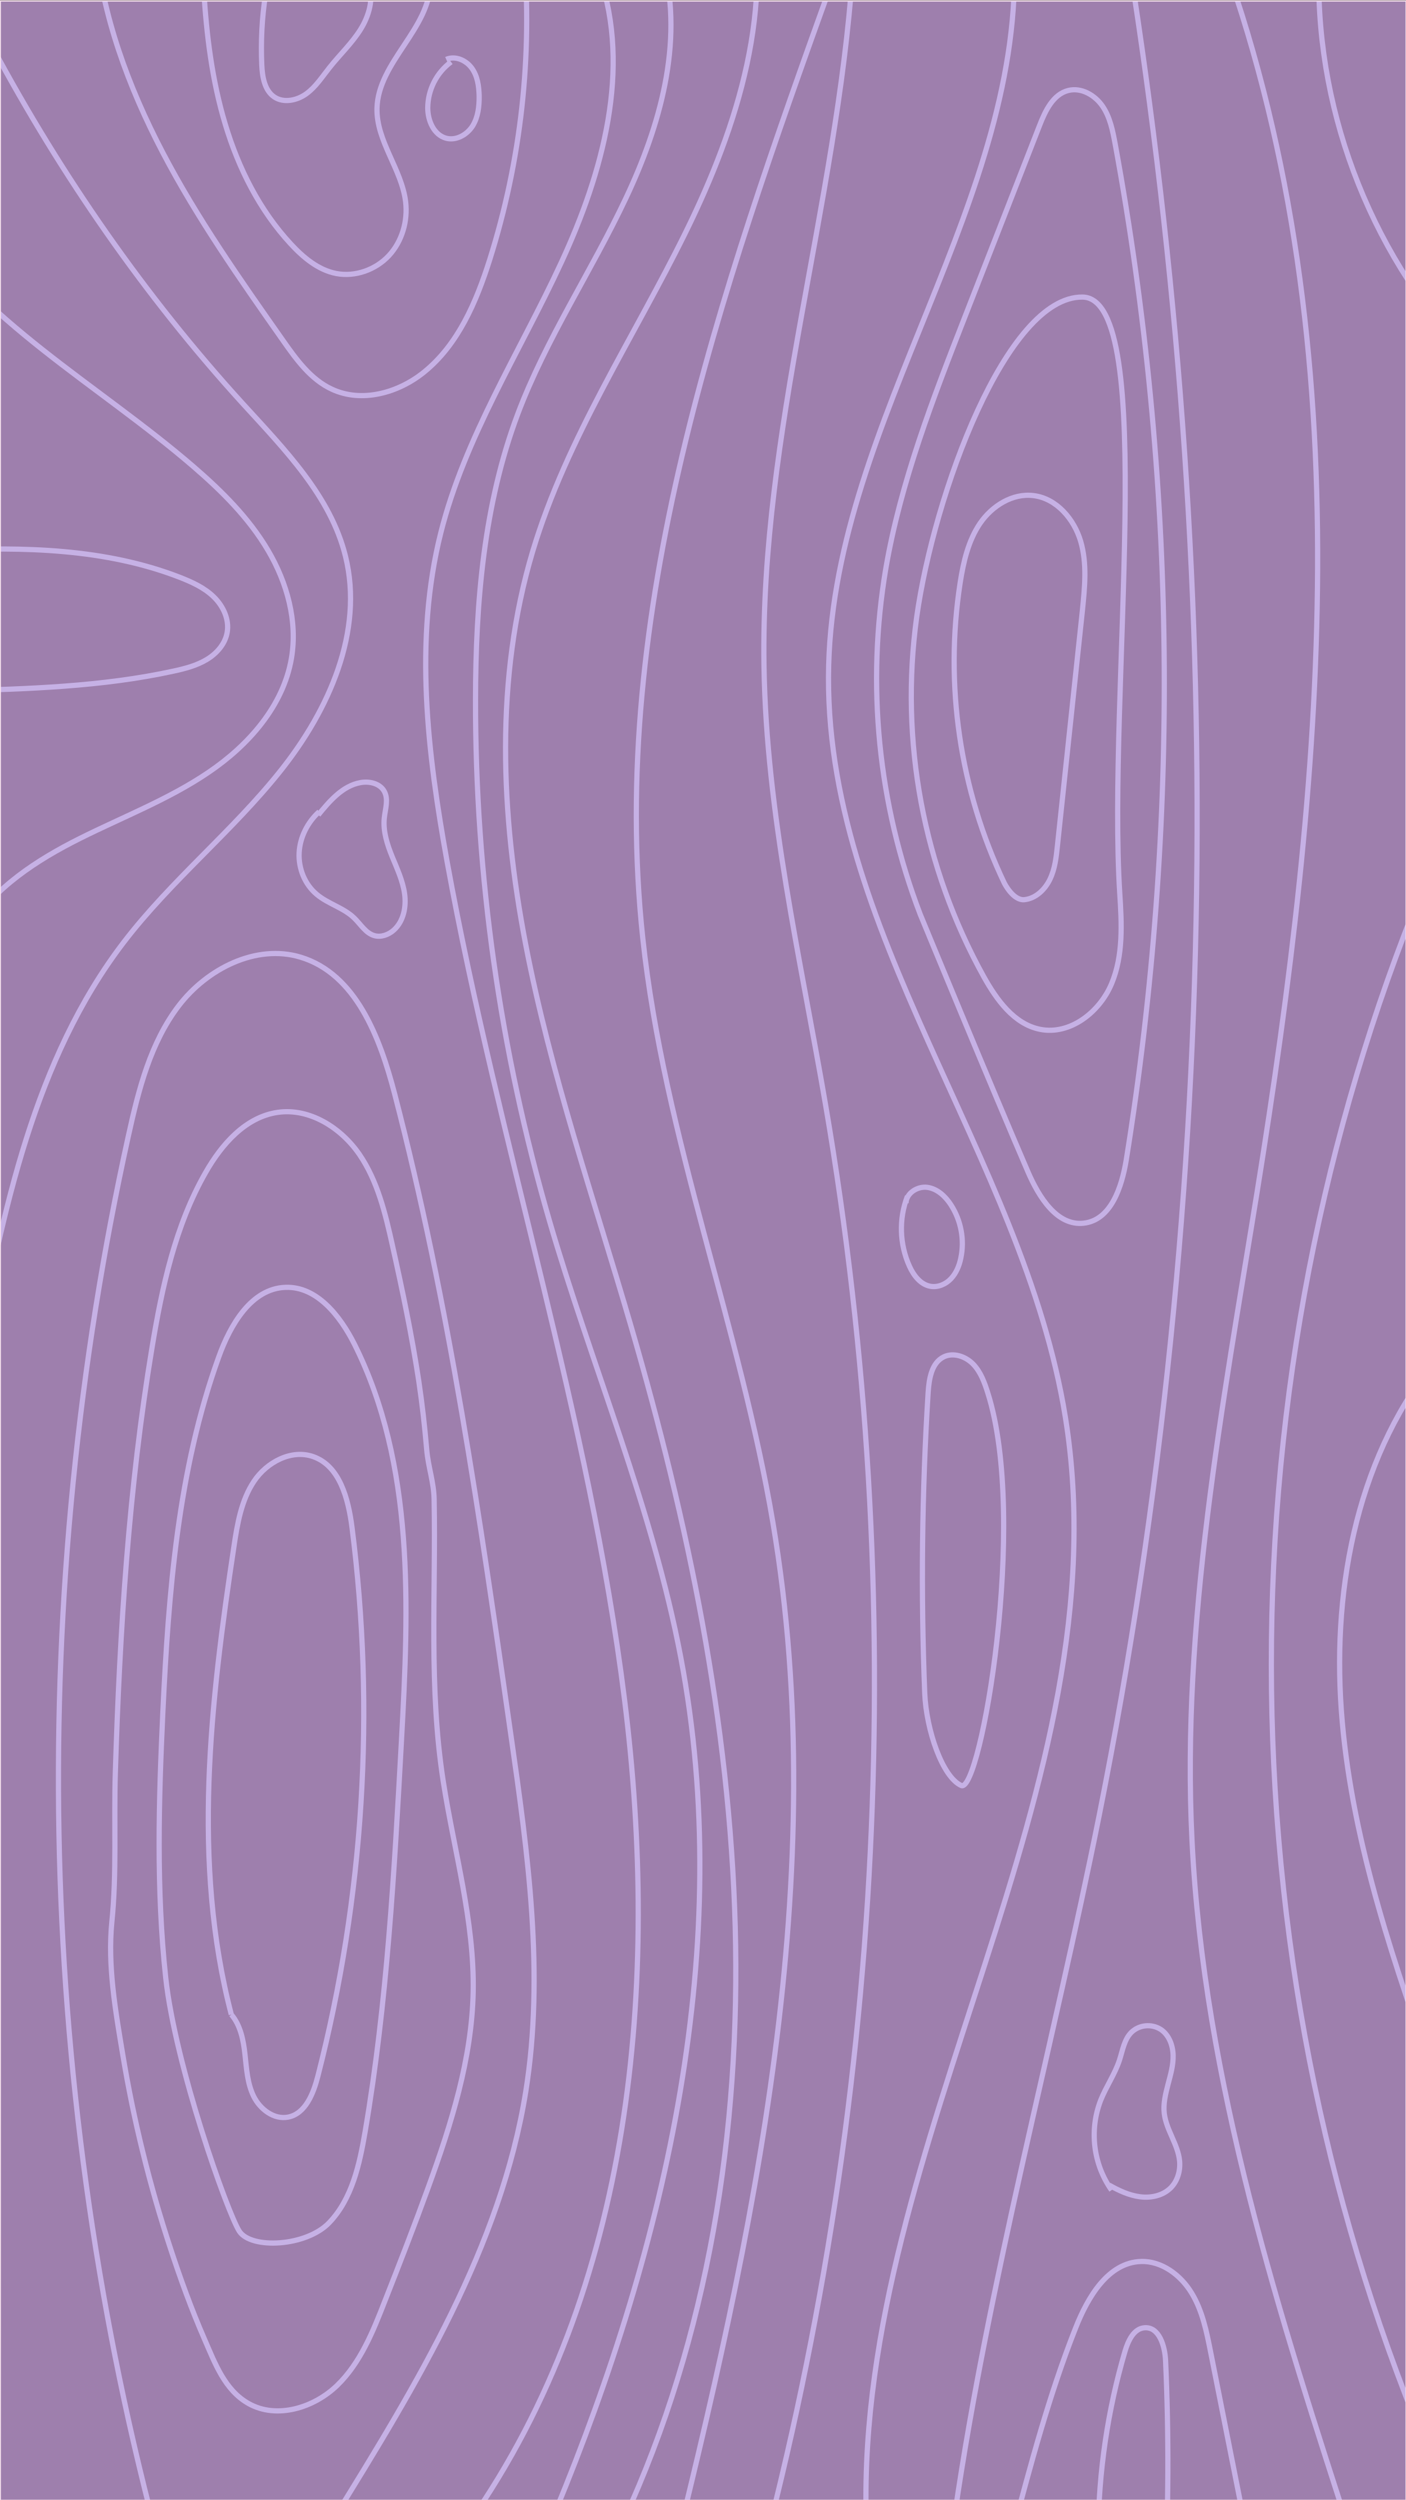 <?xml version="1.0" encoding="utf-8"?>
<!-- Generator: Adobe Illustrator 25.2.1, SVG Export Plug-In . SVG Version: 6.00 Build 0)  -->
<svg version="1.1" id="Component_1_23" xmlns="http://www.w3.org/2000/svg" xmlns:xlink="http://www.w3.org/1999/xlink" x="0px"
	 y="0px" viewBox="0 0 1080.1 1920.4" style="enable-background:new 0 0 1080.1 1920.4;" xml:space="preserve">
<rect x="0" y="0" width="1080.1" height="1920.4" fill="#333333" stroke="none"/>
<style type="text/css">
	.st0{clip-path:url(#SVGID_2_);}
	.st1{fill:#FFFFFF;}
	.st2{fill:#9E7FAD;}
	.st3{opacity:0.1;}
	.st4{clip-path:url(#SVGID_5_);}
	.st5{fill:none;stroke:#C6B1E5;stroke-width:4;stroke-miterlimit:10;}
	.st6{fill:none;stroke:#F8E3EE;stroke-miterlimit:10;}
</style>
<g>
	<g>
		<g>
			<g>
				<defs>
					<rect id="SVGID_1_" x="0.2" y="0.7" width="1080" height="1920"/>
				</defs>
				<clipPath id="SVGID_2_">
					<use xlink:href="#SVGID_1_"  style="overflow:visible;"/>
				</clipPath>
				<g id="Opening1_1_2_" class="st0">
					<rect x="0.2" y="0.7" class="st1" width="1080" height="1920"/>
					<g id="רקע_2_">
						<path id="Path_32_2_" class="st2" d="M0.2,0.7h1080v1920H0.2V0.7z"/>
						<g id="Group_3_2_" transform="translate(-1080 1997.371)" class="st3">
						</g>
					</g>
				</g>
			</g>
		</g>
	</g>
</g>
<g>
	<g>
		<g>
			<g>
				<defs>
					<rect id="SVGID_4_" x="0.2" y="0.7" width="1080" height="1920"/>
				</defs>
				<clipPath id="SVGID_5_">
					<use xlink:href="#SVGID_4_"  style="overflow:visible;"/>
				</clipPath>
				<g id="Group_2_2_" class="st4">
					<g id="Group_1_2_">
						<path id="Path_1_2_" class="st5" d="M177.7,1547.5c-30.5-116.7-16-240.1,2-359.4c2.6-17.4,5.6-35.5,15.4-50.2
							s28.7-24.8,45.4-19c20.6,7.1,27.1,32.6,29.9,54.3c18,140.9,9.1,284-26.2,421.6c-3.4,13.3-9.5,28.9-22.9,31.5
							c-10.8,2.1-21.5-6-26.4-15.9s-5.5-21.3-6.7-32.2C187,1567.3,184.8,1555.8,177.7,1547.5"/>
						<path id="Path_2_2_" class="st5" d="M183.8,1713.9c-9-14.1-49.2-127.1-56.5-194.7s-5.4-135.9-2.2-203.8
							c4.4-92.3,11.5-185.9,42.9-272.9c8.9-24.8,25-52.7,51.3-53.6c24.1-0.9,42,21.9,52.9,43.5c46.4,92.6,41.9,201.4,36.2,304.8
							c-5.5,100.4-11,201.1-27.9,300.3c-4.3,25.1-10,51.5-27.6,69.9S192.8,1728,183.8,1713.9z"/>
						<path id="Path_3_2_" class="st5" d="M88.6,1361.6c3.4-109.2,10.3-218.6,28.2-326.5c7.7-46.5,17.8-93.6,41.2-134.5
							c12.3-21.6,30.6-42.5,55.2-46.1s48.8,11.8,62.9,32.3c14,20.5,19.9,45.3,25.3,69.6c7.7,34.6,15,69.4,20.3,104.4
							c2.6,17.5,4.6,35.1,6.1,52.8c1.1,13,5.5,25.2,5.7,38.1c1.4,73-4.3,144.6,7.1,217.3c8.4,53.7,23.9,106.7,22.9,161
							c-1,51.5-16.8,101.5-34.4,150c-10.7,29.5-22.1,58.8-33.6,88c-9,23.1-18.6,47-36.4,64.3s-46.4,26.2-68,14.1
							c-18.5-10.3-26-31.2-34-49.5c-9.9-22.7-18.4-46.1-26.1-69.6c-16.1-48.8-28.4-98.8-36.8-149.6c-5.5-33.2-11.6-67.7-8.3-101.1
							C89.8,1438.8,87.4,1399.6,88.6,1361.6z"/>
						<path id="Path_4_2_" class="st5" d="M256.6,1934.3c63.4-102.5,128.2-208.6,147.3-327.6c14.5-90.5,1.6-183-11.4-273.7
							c-23.6-165.4-47.3-331.3-89.4-493c-11.2-42.9-29.6-91.8-72.1-104.7c-34.2-10.4-72,8.9-93.7,37.3s-30.8,64.3-38.5,99.2
							c-77.9,351.9-71.5,722.4,20.2,1070.9"/>
						<path id="Path_5_2_" class="st5" d="M360.6,1937.5c125.8-179.5,146.3-414.1,119.2-631.7c-27.1-217.6-96.9-427.5-136.2-643.2
							c-15.2-83.7-25.7-170.7-5-253.2c18.5-73.7,60.7-138.8,92.6-207.8c31.9-68.9,53.9-148.5,29.3-220.4"/>
						<path id="Path_6_2_" class="st5" d="M478.7,1936.9c65.7-142,90.3-300.7,86.1-457c-4.2-156.4-36.3-310.9-80-461
							c-28.4-97.5-61.8-193.9-81-293.6s-23.7-204.4,5.4-301.7c26.1-87,77.5-163.8,117.6-245.3S596.3,3.8,573.9-84.2"/>
						<path id="Path_7_2_" class="st5" d="M1104.1,1602.2c-32.1-91.1-64.5-183.5-73-279.8s9.4-198.5,69.1-274.5"/>
						<path id="Path_8_2_" class="st5" d="M1086.8,1858.1c-151.5-379.2-146.5-818.3,13.7-1194"/>
						<path id="Path_9_2_" class="st5" d="M1040.1,1955c-57.4-176.6-115.3-355.8-124.4-541.3c-8.2-166.9,23.4-332.9,50-497.9
							c50.7-315.2,81.9-646.3-25.8-946.8"/>
						<path id="Path_10_2_" class="st5" d="M1013.1-21c-1.7,111,42.8,222.1,120.7,301.2"/>
						<path id="Path_11_2_" class="st5" d="M655-21.2c-12.3,178.9-70.9,353.5-68.1,532.8c1.8,114,28.3,225.9,47.5,338.2
							c64.6,378.3,45.2,770.8-56.4,1140.8"/>
						<path id="Path_12_2_" class="st5" d="M638.3-11.6c-85,236.3-171.3,482.7-144.5,732.4c16.4,152.6,74.5,297.7,100,449.1
							c45.6,270.5-14.7,546.7-81.2,812.8"/>
						<path id="Path_13_2_" class="st5" d="M665.4,1932.8c-7.1-288.3,198.9-559.6,153-844.3C786,887.8,631.1,714.1,636.6,510.9
							c5.1-190.1,151.6-358.3,142.3-548.3"/>
						<path id="Path_14_2_" class="st5" d="M738.5,1371.6c14.6,6.4,51.6-203.4,20.3-301.7c-2.5-7.9-5.4-16-11.2-22
							s-15.2-9.2-22.6-5.6c-9.4,4.6-11.3,16.9-12,27.4c-4.8,77-5.7,154.1-2.6,231.2C711.6,1329,724,1365.2,738.5,1371.6z"/>
						<path id="Path_15_2_" class="st5" d="M733.5,1931.2c26.5-181.3,75.3-358.5,111.2-538.1c48-240.6,72.7-485.9,74.8-731.3
							c2-239.4-17.4-478.9-56-715.2"/>
						<path id="Path_16_2_" class="st5" d="M777.5,1946.7c14.3-53.5,28.5-107.2,48.9-158.7c9.3-23.5,24.9-50.1,50.2-50.8
							c15.9-0.5,30.5,10.5,38.8,24.2c8.3,13.6,11.5,29.6,14.6,45.3c10.7,54.1,21.5,108.3,32.2,162.4"/>
						<path id="Path_17_2_" class="st5" d="M843.6,1946c0.4-47.3,7.3-94.3,20.6-139.7c2.4-8.1,6.7-17.6,15.1-18.2
							c11.2-0.8,15.6,14.1,16.1,25.2c2.6,57.4,2.3,114.8-0.7,172.3"/>
						<path id="Path_18_2_" class="st5" d="M831.6,228.2c58.4,0.7,19,305.2,28.6,457.9c1.5,23.5,2.8,47.9-6.3,69.6
							c-9.1,21.7-31.8,39.6-54.9,35c-20-4-33.4-22.7-43.3-40.5c-46.5-84-64.6-180.9-51.5-276.1C717.4,379.7,773.2,227.5,831.6,228.2
							z"/>
						<path id="Path_19_2_" class="st5" d="M771.5,678.3c-34.2-71.7-46-152.1-33.9-230.6c2.5-16,6.2-32.3,15.3-45.7
							c9.2-13.4,24.9-23.3,41-21.3c17.7,2.1,31.3,18.1,36.3,35.2s3.1,35.4,1.3,53.2c-6.4,60.3-12.8,120.5-19.2,180.8
							c-0.9,8.7-1.9,17.6-5.7,25.5s-10.9,14.8-19.6,15.7S771.5,678.3,771.5,678.3z"/>
						<path id="Path_20_2_" class="st5" d="M-19.2,1042.7C2.4,930.6,25.9,814.1,95.3,723.5c36.2-47.2,83.3-85,120.3-131.5
							s64.1-107,49.8-164.7c-11.4-46.3-46.9-82.2-79.1-117.5C111.2,227.3,47.3,135-5.5,36.7"/>
						<path id="Path_21_2_" class="st5" d="M73.1-44.7c5.4,56.8,25.5,111.4,52,162s59.4,97.4,92.2,144.1
							c10.3,14.7,21.4,30.1,37.7,37.6c23,10.7,51.1,2.8,70.8-13.2c26.2-21.2,40.1-53.9,50.3-86c24.2-76.5,33.1-156.9,26.3-236.8"/>
					</g>
					<path id="Path_22_2_" class="st5" d="M706.9,702.3c-32.4-84.6-41.5-176.3-26.4-265.6c11.5-66.8,36.2-130.5,60.9-193.7
						c19.1-48.9,38.2-97.8,57.2-146.6c4.4-11.3,10.4-24,22.1-26.9c10-2.5,20.5,3.6,26.3,12.1s7.8,18.9,9.7,29.1
						c47.3,257.7,50.1,521.6,8.5,780.3c-3.4,20.8-11.7,46.2-32.6,48.6c-20.7,2.4-34.6-20.2-42.9-39.4
						C762.1,836.3,706.9,702.3,706.9,702.3z"/>
					<path id="Path_23_2_" class="st5" d="M426.5,1929.6c85.7-207.2,138.3-435.9,96.5-656.3c-21.8-115.1-68.4-223.8-101.1-336.2
						c-37.7-129.9-56.8-264.4-56.6-399.7c0.1-74.4,6.3-149.9,32.5-219.5c21.8-57.8,56.6-109.6,82.9-165.4
						C507.1,96.7,525,33.3,509.9-26.6"/>
					<path id="Path_24_2_" class="st5" d="M-23.9,713.1c19.8-31.4,52.2-52.5,85.4-69.1s68.2-30,98.8-50.8
						c30.7-20.8,57.4-51,63.6-87.6c4.8-28.4-3.3-57.9-18-82.8c-14.6-24.8-35.4-45.5-57.2-64.3C75.2,295.1-14.9,247-66.8,164.9"/>
					<path id="Path_25_2_" class="st5" d="M-35.5,530.8c56.6-1.6,113.6-3.2,168.9-15.3c8.8-1.9,17.6-4.2,25.3-8.8
						s14.2-11.9,15.8-20.8c1.8-10-3-20.3-10.2-27.3c-7.2-7.1-16.7-11.4-26.1-15.1C81,421.3,18,419.9-43.3,422.9"/>
					<path id="Path_26_2_" class="st5" d="M156.5-8.3c2.1,35.1,6.4,70.2,16.6,103.9c10.1,33.6,26.3,65.9,50.2,91.7
						c9.6,10.4,21.1,20.1,35,22.8c14.6,2.8,30.4-2.9,40.5-13.8s14.6-26.6,12.8-41.3c-3-25-22.5-46.5-22-71.7
						c0.8-35.7,41.2-61.5,41-97.3"/>
					<path id="Path_27_2_" class="st5" d="M346.5,47.6c-11.2,8.3-17.8,21.4-17.9,35.3c0,9.8,4.7,20.8,14.2,23.3
						c7.7,2,16-2.7,20.3-9.5c4.2-6.8,5.1-15.1,5-23.1c-0.2-7.5-1.3-15.3-5.7-21.3c-4.4-6.1-12.8-9.7-19.6-6.7"/>
					<path id="Path_28_2_" class="st5" d="M204-4.3c-2.8,17.9-3.7,36.1-2.9,54.2c0.4,9.1,2.1,19.5,9.6,24.6
						c7.3,4.9,17.6,2.7,24.8-2.6c7.1-5.2,12-12.9,17.5-19.8c7.8-9.9,17.1-18.6,23.8-29.2s10.6-24.1,6.3-35.9"/>
					<path id="Path_29_2_" class="st5" d="M697.1,918.9c-6.7,17.4-6.1,36.9,1.6,53.9c3.2,7,8.5,14,16.1,15.3
						c5.8,1,11.8-1.6,15.8-5.9c4-4.3,6.3-9.9,7.5-15.7c3-14.1,0.2-28.9-7.6-41c-4.2-6.5-10.4-12.3-18-13.4s-16.4,4.4-16.5,12.2"/>
					<path id="Path_30_2_" class="st5" d="M245.2,623.5c-8.9,8.1-14.8,19.6-15.4,31.6s4.3,24.3,13.6,32c8.7,7.3,20.6,10.2,28.7,18.1
						c5,4.8,8.8,11.6,15.4,13.5c5.2,1.5,11-0.6,15.1-4.3c7.5-6.8,9.6-17.9,8.2-27.9s-5.8-19.3-9.6-28.6c-3.8-9.4-7-19.3-6-29.4
						c0.7-6.9,3.4-14.4,0-20.6s-11.6-8-18.4-6.7c-13.6,2.5-23.5,14-32.3,24.8"/>
					<path id="Path_31_2_" class="st5" d="M853.9,1682.4c-14.1-20.1-17.2-46-8.4-68.9c4.2-10.6,10.9-20.1,14.5-31
						c2.4-7.4,3.6-15.7,9-21.2c6.1-6,15.6-6.9,22.8-2.3c6.3,4.3,9.2,12.2,9.4,19.8c0.2,7.6-2,15-3.9,22.3s-3.8,14.9-2.9,22.4
						c1.5,12.8,10.7,23.9,11.8,36.8c0.6,7.3-1.6,15-6.7,20.2c-6,6.1-15.2,8.1-23.7,7s-16.4-4.8-23.8-9"/>
				</g>
			</g>
		</g>
		<g>
			<rect id="SVGID_3_" x="0.2" y="0.7" class="st6" width="1080" height="1920"/>
		</g>
	</g>
</g>
</svg>
